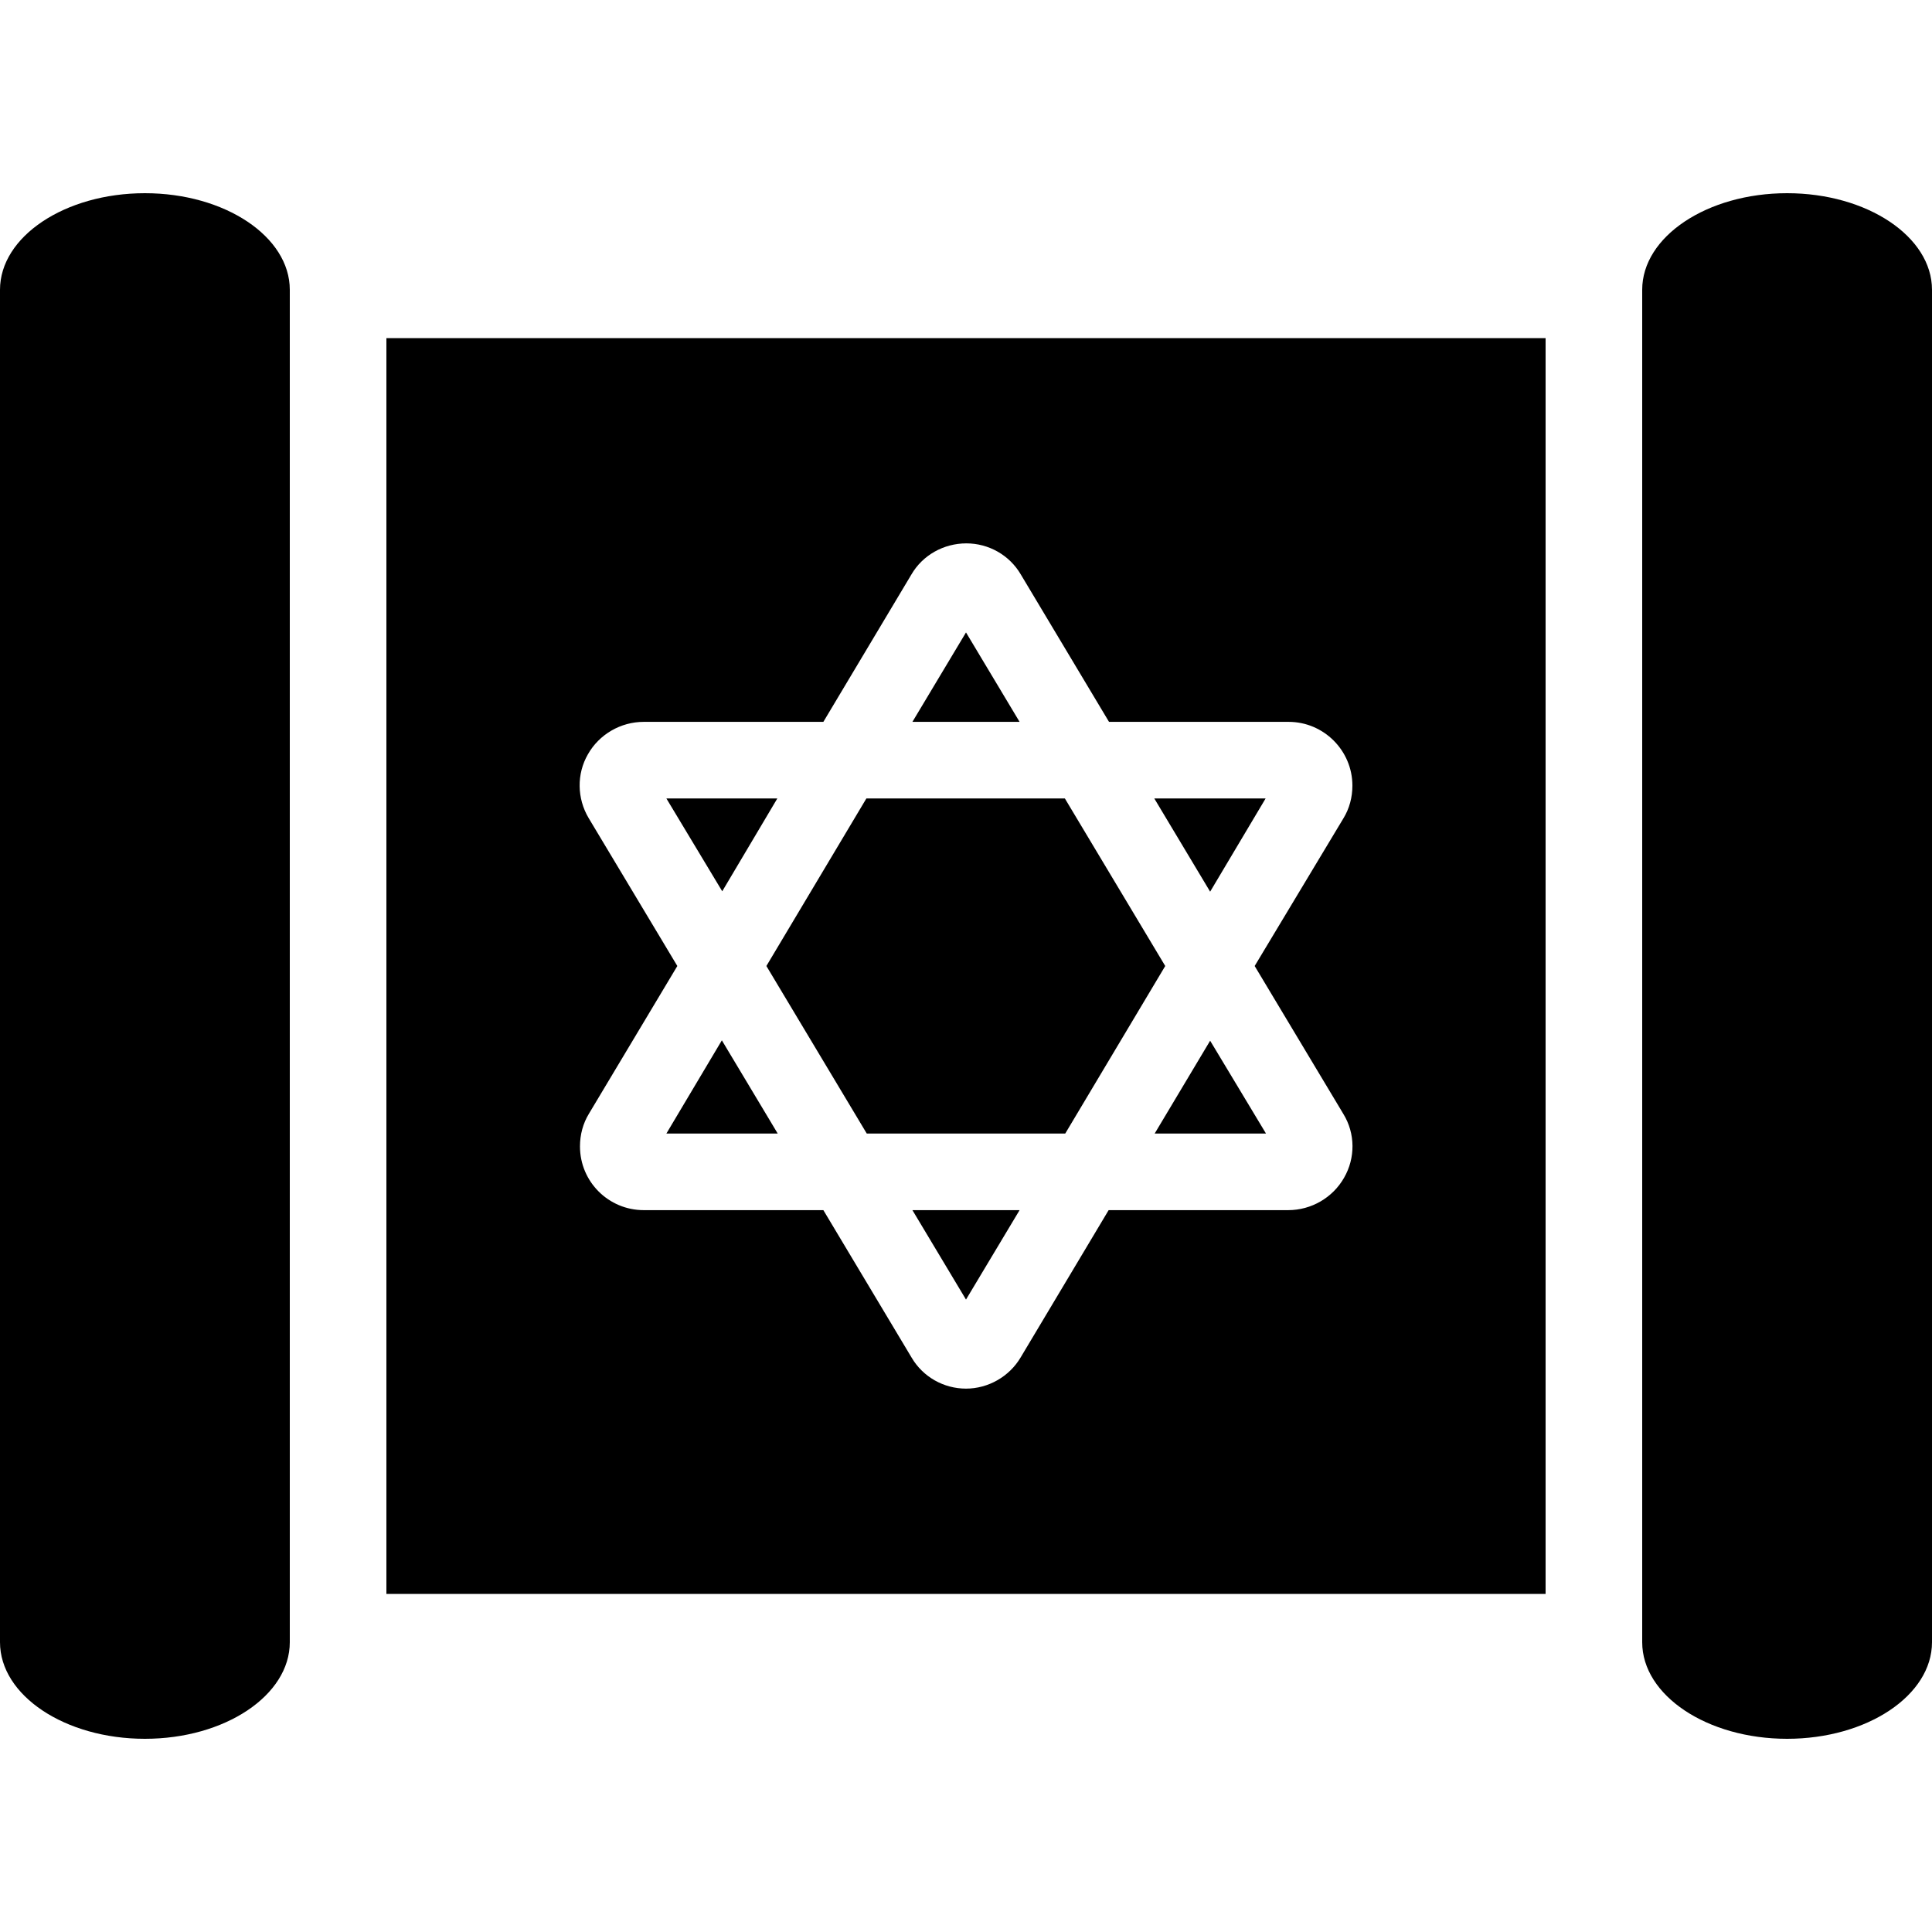<?xml version="1.0" encoding="utf-8"?>
<!-- Generator: Adobe Illustrator 24.0.0, SVG Export Plug-In . SVG Version: 6.00 Build 0)  -->
<svg version="1.1" id="Layer_1" xmlns="http://www.w3.org/2000/svg" xmlns:xlink="http://www.w3.org/1999/xlink" x="0px" y="0px"
	 viewBox="0 0 512 512" style="enable-background:new 0 0 512 512;" xml:space="preserve">
<path d="M256,344.4l14.2-23.7h-28.4L256,344.4z M335.4,211.6h-29.5l14.8,24.7L335.4,211.6z M38.4,51.2C17.2,51.2,0,62.7,0,76.8
	v358.4c0,14.1,17.2,25.6,38.4,25.6s38.4-11.5,38.4-25.6V76.8C76.8,62.7,59.6,51.2,38.4,51.2z M176.6,300.4h29.5l-14.8-24.7
	L176.6,300.4z M306,300.4h29.5l-14.8-24.6L306,300.4z M102.4,422.4h307.2V89.6H102.4V422.4z M155.8,199.9c3-5.3,8.7-8.6,14.8-8.6
	h47.6l23.3-39c3-5.2,8.6-8.3,14.6-8.3c5.9,0,11.4,3.1,14.4,8.2l23.4,39.1h47.6c9.3,0,16.9,7.6,16.9,16.9c0,3.1-0.8,6.1-2.4,8.7
	L332.5,256l23.5,39.2c3.2,5.2,3.2,11.7,0.2,16.9c-3,5.3-8.7,8.6-14.8,8.6h-47.6l-23.3,39c-3,5.1-8.6,8.3-14.5,8.3
	c-5.9,0-11.4-3.1-14.4-8.2l-23.4-39.1h-47.6c-9.3,0-16.9-7.5-16.9-16.9c0-3.1,0.8-6.1,2.4-8.7l23.4-39.1L156,216.8
	C152.9,211.6,152.8,205.1,155.8,199.9L155.8,199.9z M473.6,51.2c-21.2,0-38.4,11.5-38.4,25.6v358.4c0,14.1,17.2,25.6,38.4,25.6
	s38.4-11.5,38.4-25.6V76.8C512,62.7,494.8,51.2,473.6,51.2z M256,167.6l-14.2,23.7h28.4L256,167.6z M206,211.6h-29.4l14.8,24.6
	L206,211.6z M229.7,300.4h52.6l26.5-44.4l-26.6-44.4h-52.6L203.1,256L229.7,300.4z"/>
</svg>

